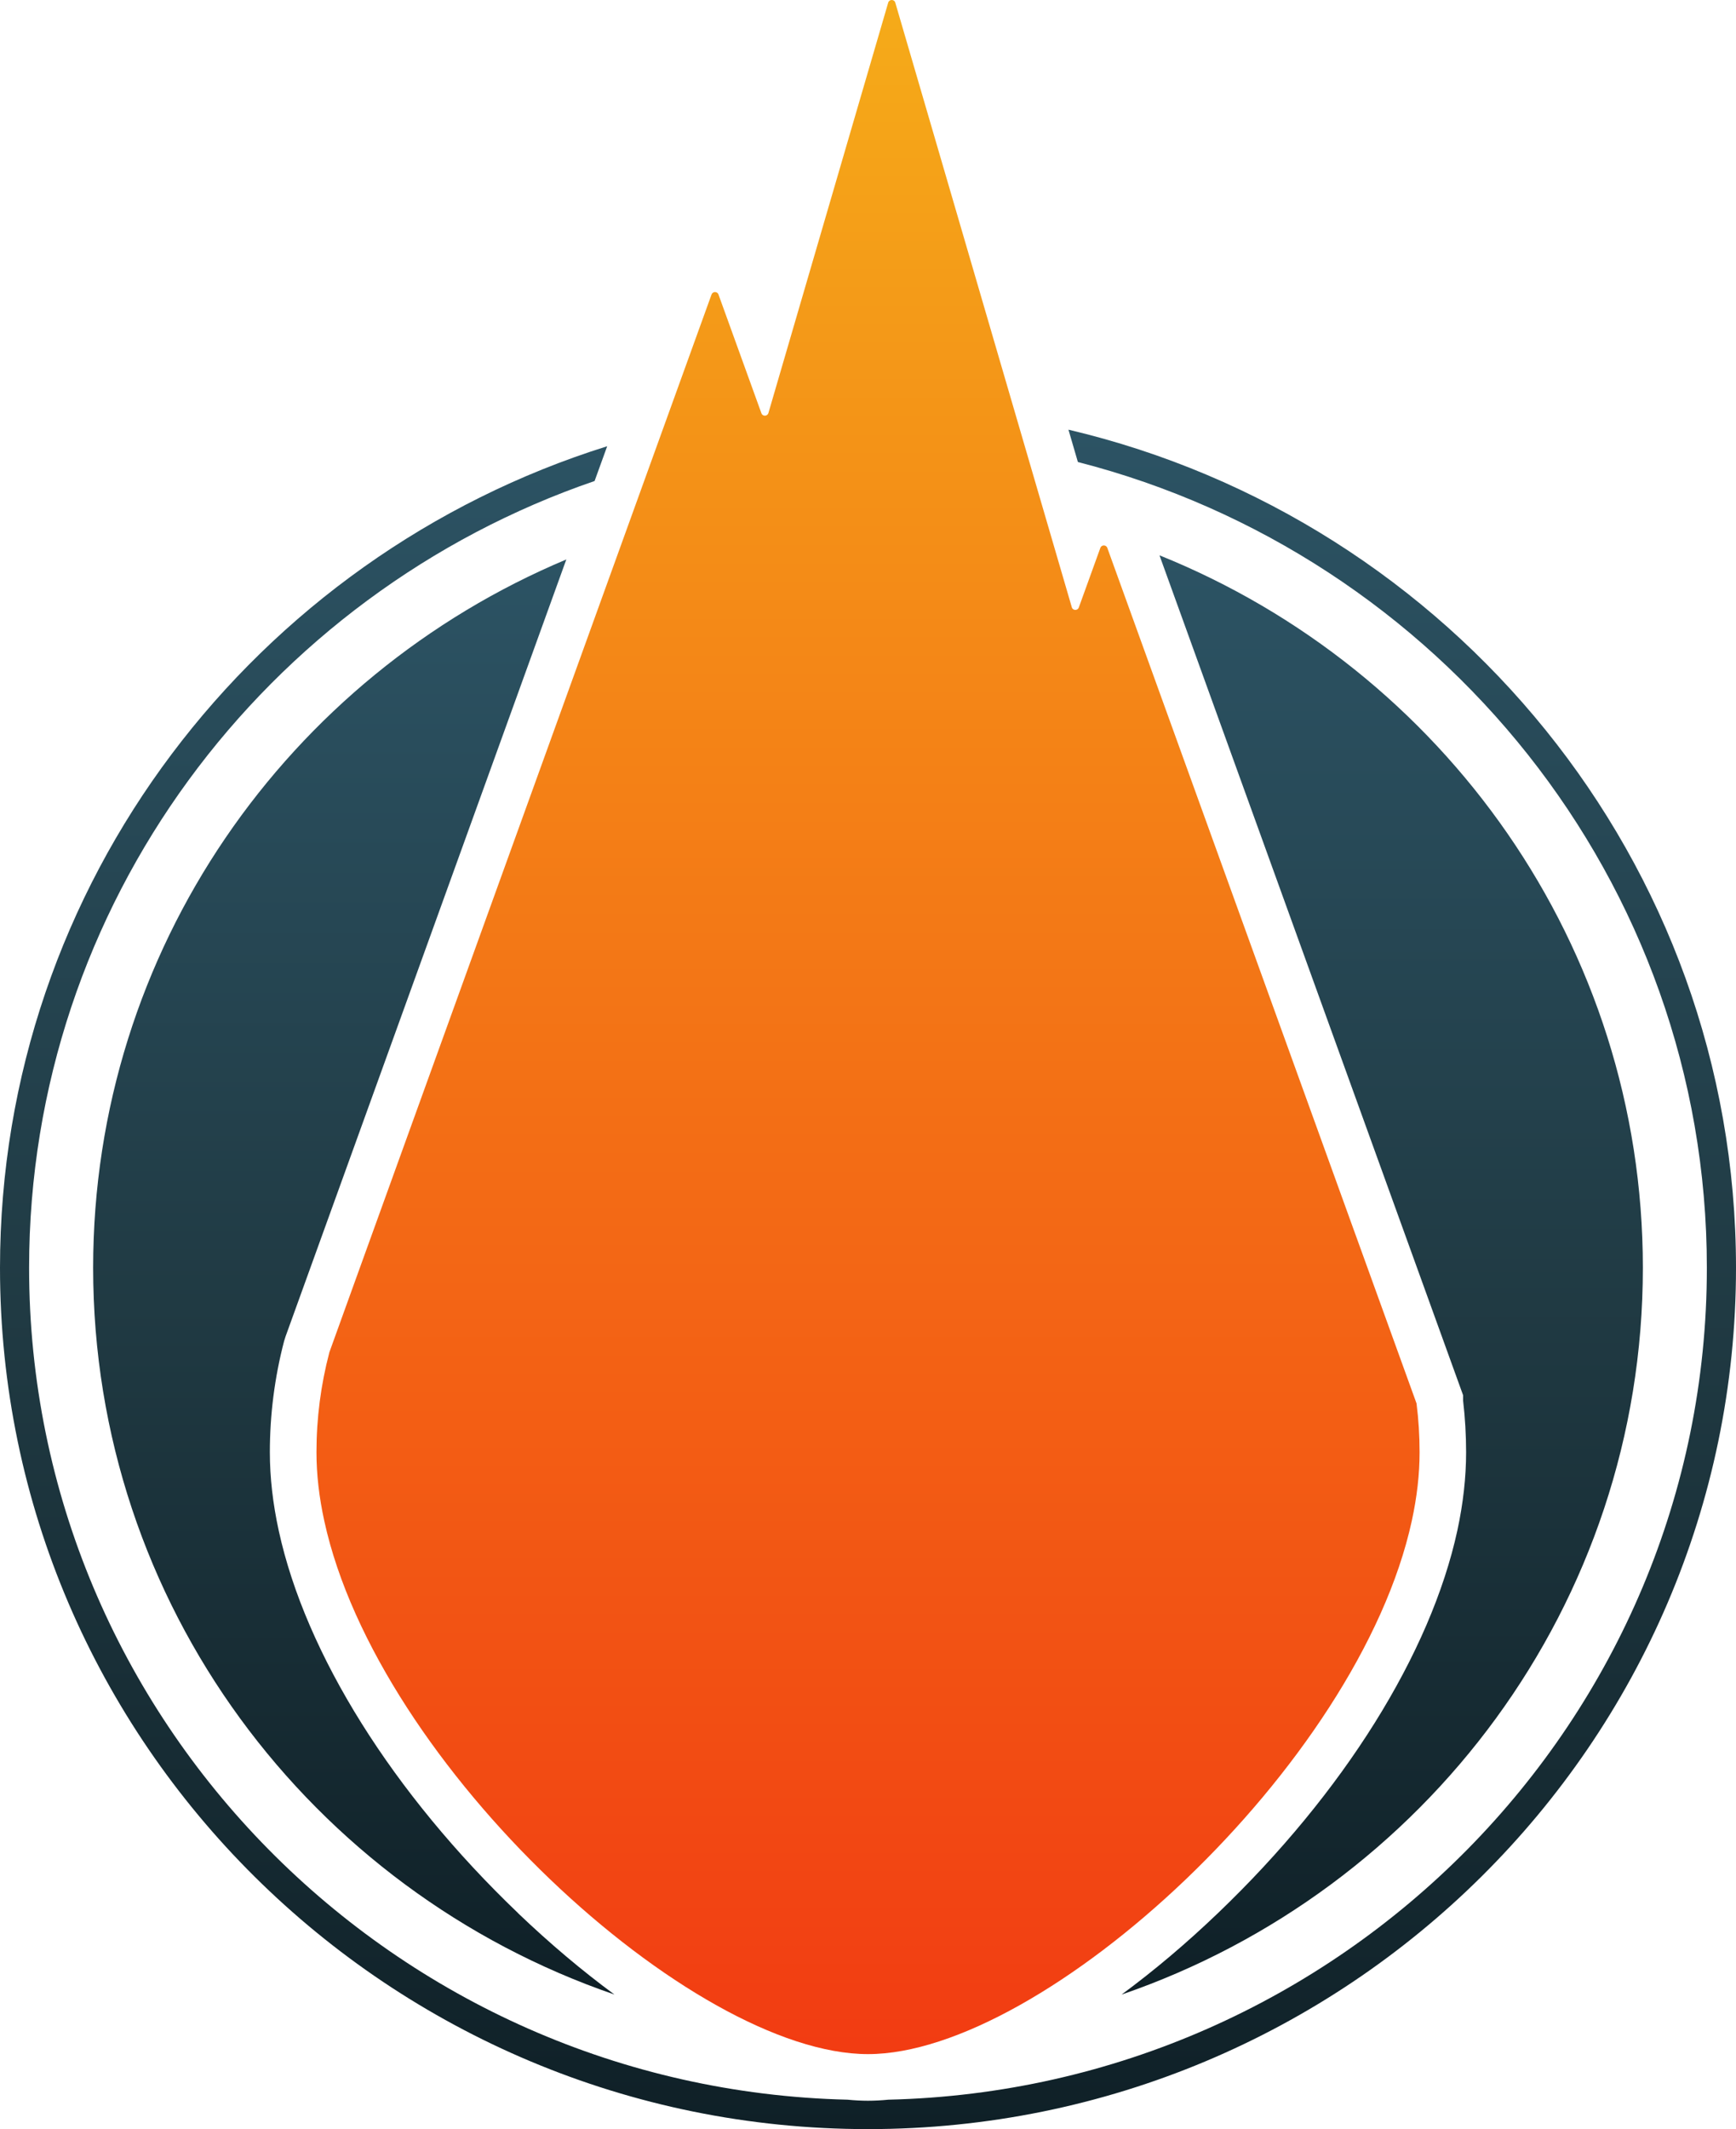 <?xml version="1.0" encoding="UTF-8"?><svg id="Layer_2" xmlns="http://www.w3.org/2000/svg" xmlns:xlink="http://www.w3.org/1999/xlink" viewBox="0 0 377.63 463"><defs><style>.cls-1{fill:url(#linear-gradient);}.cls-2{fill:url(#linear-gradient-3);}.cls-3{fill:url(#linear-gradient-4);}.cls-4{fill:url(#linear-gradient-2);}</style><linearGradient id="linear-gradient" x1="188.81" y1="529.19" x2="188.81" y2="-15.68" gradientUnits="userSpaceOnUse"><stop offset="0" stop-color="#f12711"/><stop offset="1" stop-color="#f5af19"/></linearGradient><linearGradient id="linear-gradient-2" x1="188.81" y1="93.44" x2="188.81" y2="463" gradientUnits="userSpaceOnUse"><stop offset="0" stop-color="#2c5364"/><stop offset=".52" stop-color="#203a43"/><stop offset="1" stop-color="#0f2027"/></linearGradient><linearGradient id="linear-gradient-3" x1="76.95" y1="433.74" x2="76.95" y2="121.67" gradientUnits="userSpaceOnUse"><stop offset="0" stop-color="#0f2027"/><stop offset=".48" stop-color="#203a43"/><stop offset="1" stop-color="#2c5364"/></linearGradient><linearGradient id="linear-gradient-4" x1="300.67" y1="433.74" x2="300.67" y2="120.76" xlink:href="#linear-gradient-3"/></defs><g id="Layer_1-2"><g><path class="cls-1" d="M308.14,305.22v-.02l-13.23-36.58s-.01,0-.01-.02l-54.03-149.46c-.25-.7-1.26-.7-1.51,0l-4.69,12.97c-.26,.72-1.31,.69-1.52-.05L194.75,.57c-.22-.76-1.32-.76-1.54,0l-26.06,89.25c-.22,.74-1.26,.77-1.52,.05l-9.34-25.83c-.25-.7-1.26-.7-1.51,0l-77.58,214.64-5.55,15.38s-.02,.05-.02,.08c-1.83,6.98-2.79,14.23-2.79,21.67,0,4.86,.59,9.85,1.7,14.93,11.61,53.34,80.08,115.95,118.27,115.95s106.77-62.7,118.32-116.07c1.09-5.04,1.67-9.99,1.67-14.81,0-3.57-.22-7.12-.66-10.59Z"/><path class="cls-4" d="M232.42,93.44l2.05,7.03c78.59,20.16,136.82,91.07,136.82,175.23,0,98.31-79.46,178.56-178.03,180.9-1.52,.15-3,.23-4.46,.23s-2.93-.08-4.45-.23C85.79,454.26,6.33,374.02,6.33,275.7c0-79.15,51.5-146.58,123.01-171.1l2.74-7.56C55.6,120.98,0,192.02,0,275.7c0,103.28,84.7,187.3,188.81,187.3s188.82-84.02,188.82-187.3c0-88.4-62.04-162.68-145.2-182.26Z"/><path class="cls-2" d="M112.7,416.05c6.92,6.61,13.96,12.54,20.95,17.68-66-22.66-113.39-84.86-113.39-158.04,0-69.24,42.44-128.66,102.93-154.03l-61.07,168.96-.33,1.05c-2.05,7.85-3.09,15.97-3.09,24.13,0,5.49,.66,11.24,1.94,17.09,5.83,26.78,24.8,57.08,52.07,83.15Z"/><path class="cls-3" d="M357.37,275.7c0,73.17-47.39,135.37-113.39,158.04,7.02-5.17,14.06-11.1,21-17.75,27.27-26.1,46.25-56.44,52.05-83.23,1.25-5.81,1.89-11.53,1.89-16.95,0-3.74-.22-7.5-.65-11.2v-1.19L252.22,120.76c61.67,24.84,105.15,84.85,105.15,154.94Z"/></g></g></svg>